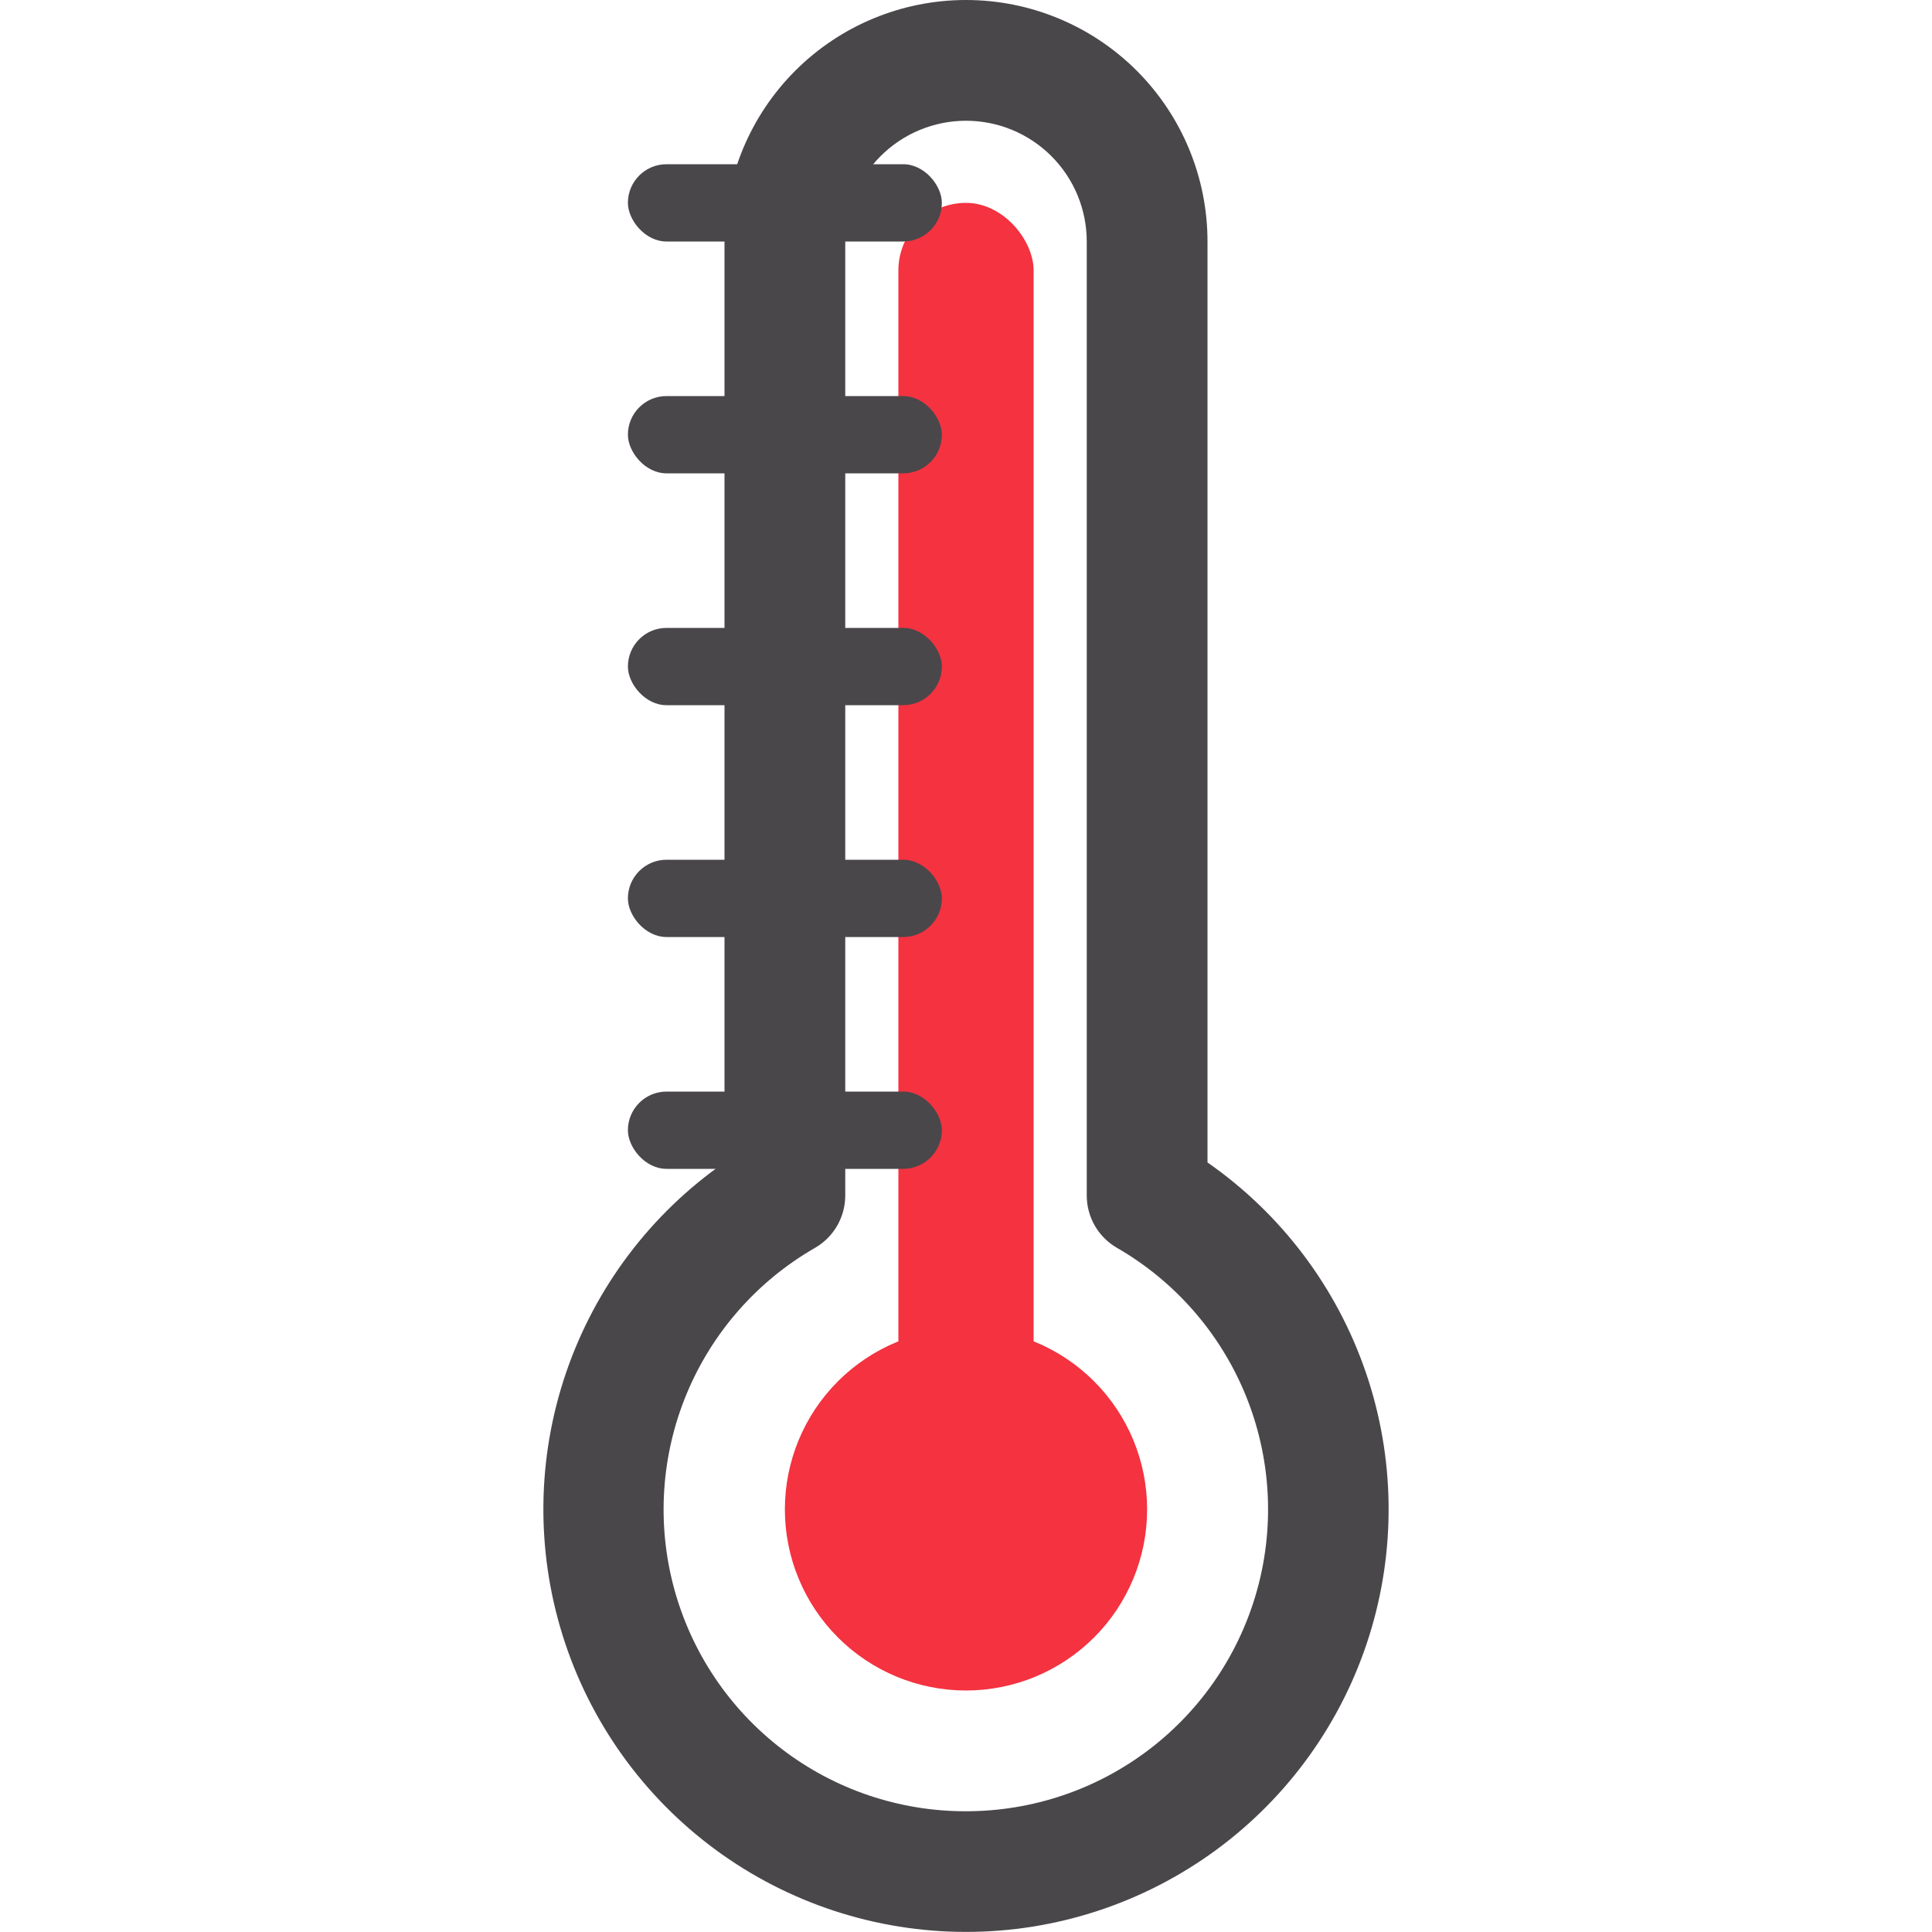 <svg width="200" height="200" viewBox="0 0 200 200" fill="none" xmlns="http://www.w3.org/2000/svg">
<path d="M75 25C75 18.37 77.634 12.011 82.322 7.322C87.011 2.634 93.37 0 100 0C106.63 0 112.989 2.634 117.678 7.322C122.366 12.011 125 18.37 125 25V120.337C132.644 125.66 138.389 133.283 141.4 142.097C144.412 150.911 144.531 160.456 141.742 169.342C138.953 178.229 133.401 185.994 125.893 191.506C118.385 197.018 109.314 199.991 100 199.991C90.686 199.991 81.615 197.018 74.107 191.506C66.599 185.994 61.047 178.229 58.258 169.342C55.468 160.456 55.588 150.911 58.599 142.097C61.611 133.283 67.356 125.66 75 120.337V25ZM100 12.5C96.685 12.5 93.505 13.817 91.161 16.161C88.817 18.505 87.5 21.685 87.5 25V123.763C87.5 124.86 87.211 125.937 86.663 126.887C86.114 127.837 85.325 128.626 84.375 129.175C78.402 132.606 73.73 137.914 71.087 144.275C68.444 150.636 67.977 157.692 69.759 164.346C71.542 171 75.474 176.877 80.943 181.065C86.412 185.252 93.112 187.515 100 187.5C106.883 187.504 113.575 185.236 119.037 181.048C124.499 176.86 128.425 170.985 130.206 164.337C131.987 157.688 131.523 150.638 128.887 144.28C126.25 137.922 121.588 132.612 115.625 129.175C114.675 128.626 113.886 127.837 113.337 126.887C112.789 125.937 112.5 124.86 112.5 123.763V25C112.5 21.685 111.183 18.505 108.839 16.161C106.495 13.817 103.315 12.5 100 12.5V12.5Z" fill="#49474A"/>
<path d="M118.75 156.25C118.75 161.223 116.775 165.992 113.258 169.508C109.742 173.025 104.973 175 100 175C95.027 175 90.258 173.025 86.742 169.508C83.225 165.992 81.25 161.223 81.25 156.25C81.25 151.277 83.225 146.508 86.742 142.992C90.258 139.475 95.027 137.5 100 137.5C104.973 137.5 109.742 139.475 113.258 142.992C116.775 146.508 118.75 151.277 118.75 156.25V156.25Z" fill="#F43240"/>
<rect x="93" y="21" width="14" height="136" rx="7" fill="#F43240"/>
<rect x="65" y="89" width="32.5" height="8" rx="4" fill="#49474A"/>
<rect x="65" y="65" width="32.5" height="8" rx="4" fill="#49474A"/>
<rect x="65" y="41" width="32.5" height="8" rx="4" fill="#49474A"/>
<rect x="65" y="17" width="32.5" height="8" rx="4" fill="#49474A"/>
<rect x="65" y="113" width="32.5" height="8" rx="4" fill="#49474A"/>
</svg>
